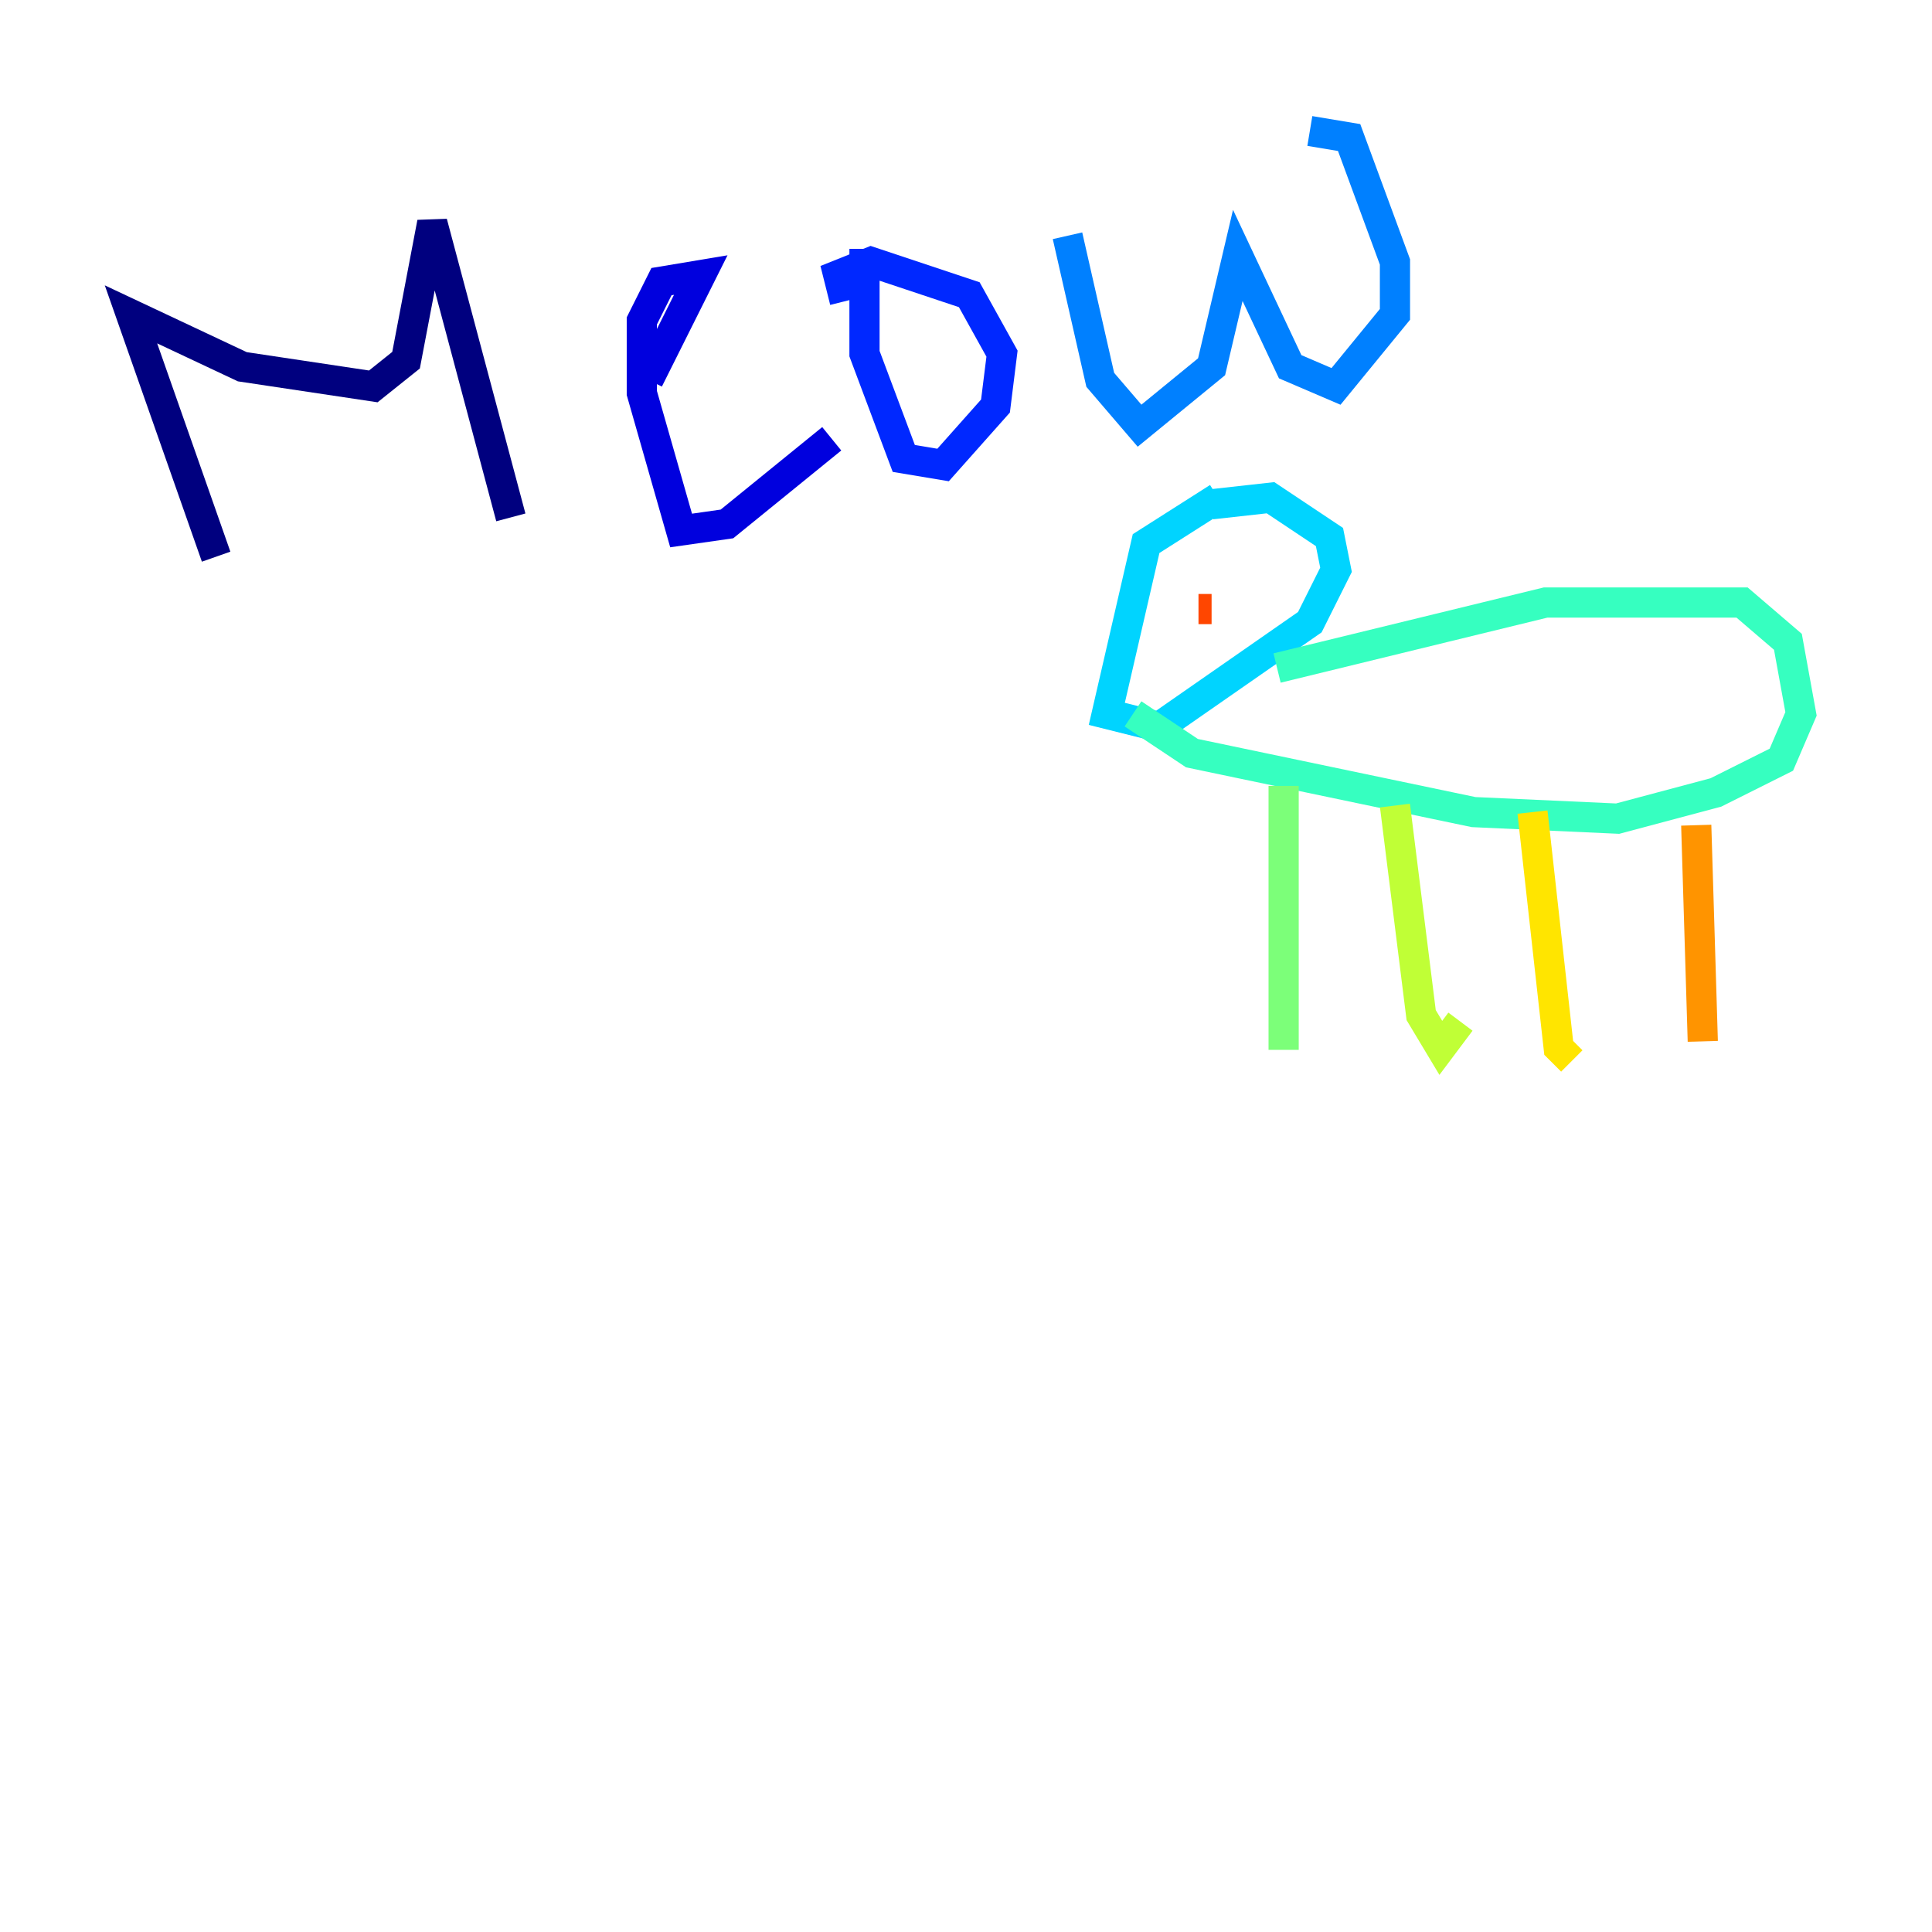<?xml version="1.0" encoding="utf-8" ?>
<svg baseProfile="tiny" height="128" version="1.2" viewBox="0,0,128,128" width="128" xmlns="http://www.w3.org/2000/svg" xmlns:ev="http://www.w3.org/2001/xml-events" xmlns:xlink="http://www.w3.org/1999/xlink"><defs /><polyline fill="none" points="14.319,36.881 8.678,20.827 16.054,24.298 24.732,25.6 26.902,23.864 28.637,14.752 33.844,34.278" stroke="#00007f" stroke-width="2" /><polyline fill="none" points="42.956,25.166 46.427,18.224 43.824,18.658 42.522,21.261 42.522,26.034 45.125,35.146 48.163,34.712 55.105,29.071" stroke="#0000de" stroke-width="2" /><polyline fill="none" points="57.275,16.488 57.275,23.43 59.878,30.373 62.481,30.807 65.953,26.902 66.386,23.43 64.217,19.525 57.709,17.356 55.539,18.224 55.973,19.959" stroke="#0028ff" stroke-width="2" /><polyline fill="none" points="70.725,15.62 72.895,25.166 75.498,28.203 80.271,24.298 82.007,16.922 85.478,24.298 88.515,25.6 92.42,20.827 92.42,17.356 89.383,9.112 86.78,8.678" stroke="#0080ff" stroke-width="2" /><polyline fill="none" points="80.705,32.976 75.932,36.014 73.329,47.295 76.8,48.163 86.78,41.22 88.515,37.749 88.081,35.58 84.176,32.976 80.271,33.41" stroke="#00d4ff" stroke-width="2" /><polyline fill="none" points="75.064,47.295 78.969,49.898 97.627,53.803 107.173,54.237 113.681,52.502 118.02,50.332 119.322,47.295 118.454,42.522 115.417,39.919 102.4,39.919 84.61,44.258" stroke="#36ffc0" stroke-width="2" /><polyline fill="none" points="85.044,52.068 85.044,68.556 85.912,68.556" stroke="#7cff79" stroke-width="2" /><polyline fill="none" points="92.42,53.37 94.156,67.254 95.458,69.424 96.759,67.688" stroke="#c0ff36" stroke-width="2" /><polyline fill="none" points="101.532,53.803 103.268,69.424 104.136,70.291" stroke="#ffe500" stroke-width="2" /><polyline fill="none" points="112.38,54.671 112.814,68.99" stroke="#ff9400" stroke-width="2" /><polyline fill="none" points="79.403,40.352 80.271,40.352" stroke="#ff4600" stroke-width="2" /><polyline fill="none" points="83.742,40.352 83.742,40.352" stroke="#de0000" stroke-width="2" /><polyline fill="none" points="82.875,39.919 82.875,39.919" stroke="#7f0000" stroke-width="2" /></svg>